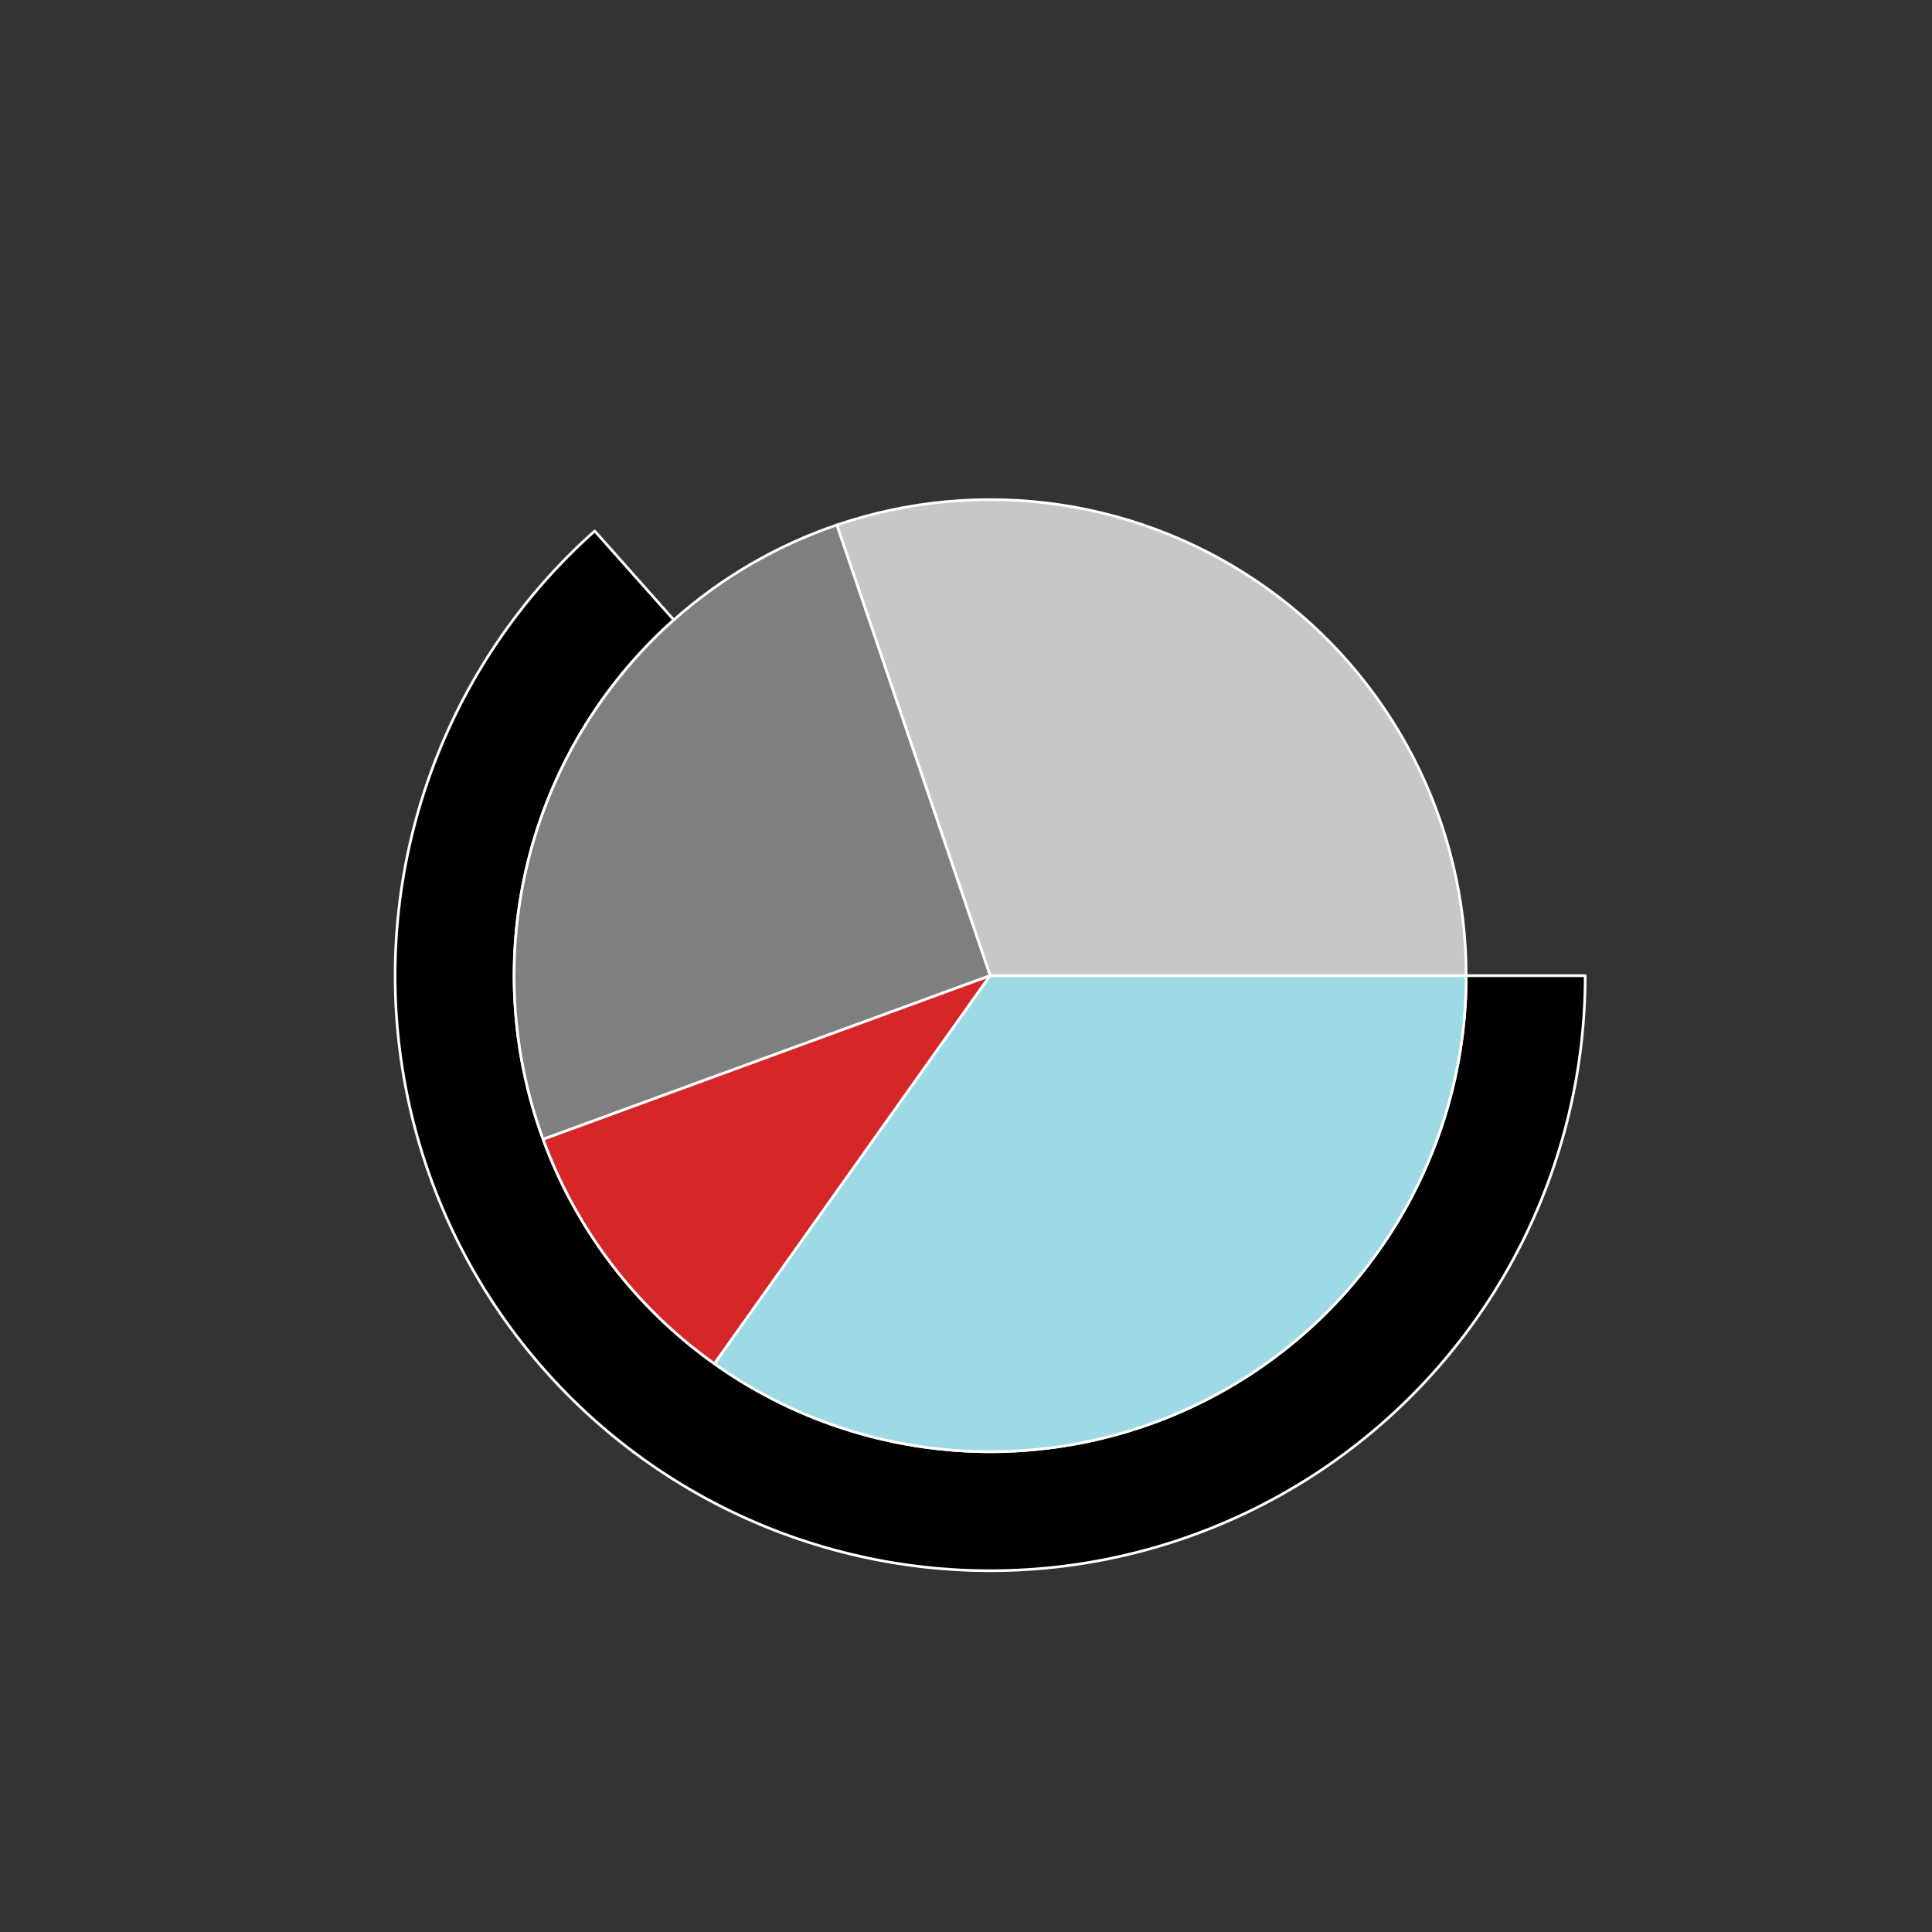 <?xml version="1.0" encoding="utf-8" standalone="no"?>
<!DOCTYPE svg PUBLIC "-//W3C//DTD SVG 1.1//EN"
  "http://www.w3.org/Graphics/SVG/1.1/DTD/svg11.dtd">
<svg xmlns:xlink="http://www.w3.org/1999/xlink" width="720pt" height="720pt" viewBox="0 0 720 720" xmlns="http://www.w3.org/2000/svg" version="1.1">
 <rect x="0" y="0" width="720" height="720" fill="#333333" stroke="none"/>
 <defs>
  <style type="text/css">*{stroke-linejoin: round; stroke-linecap: butt}</style>
 </defs>
 <g id="figure_1">
  <g id="patch_1">
   <path d="M 0 720 
L 720 720 
L 720 0 
L 0 0 
L 0 720 
z
" style="fill: none"/>
  </g>
  <g id="axes_1">
   <g id="patch_2">
    <path d="M 590.76 363.6 
C 590.76 320.849 578.398 278.997 555.169 243.107 
C 531.941 207.218 498.822 178.799 459.821 161.291 
C 420.82 143.782 377.576 137.92 335.321 144.412 
C 293.066 150.905 253.577 169.48 221.631 197.889 
L 251.105 231.032 
C 276.662 208.304 308.253 193.444 342.057 188.25 
C 375.861 183.056 410.456 187.746 441.657 201.753 
C 472.858 215.759 499.353 238.494 517.935 267.206 
C 536.518 295.918 546.408 329.399 546.408 363.6 
L 590.76 363.6 
z
" style="fill: none; opacity: 0"/>
   </g>
   <g id="patch_3">
    <path d="M 221.631 197.889 
C 193.972 222.488 172.906 253.624 160.362 288.45 
C 147.818 323.275 144.191 360.693 149.812 397.279 
C 155.434 433.865 170.127 468.468 192.548 497.921 
C 214.968 527.374 244.41 550.75 278.179 565.909 
C 311.947 581.069 348.981 587.535 385.888 584.716 
C 422.796 581.897 458.418 569.882 489.493 549.769 
C 520.567 529.657 546.118 502.081 563.805 469.565 
C 581.492 437.048 590.76 400.615 590.76 363.6 
L 546.408 363.6 
C 546.408 393.212 538.994 422.359 524.844 448.372 
C 510.694 474.385 490.254 496.446 465.394 512.535 
C 440.534 528.625 412.037 538.238 382.511 540.493 
C 352.984 542.748 323.358 537.575 296.343 525.447 
C 269.328 513.32 245.774 494.619 227.838 471.057 
C 209.902 447.494 198.147 419.812 193.65 390.543 
C 189.153 361.274 192.054 331.34 202.089 303.48 
C 212.125 275.619 228.977 250.71 251.105 231.032 
z
" style="stroke: #ffffff; stroke-linejoin: miter"/>
   </g>
   <g id="patch_4">
    <path d="M 546.408 363.6 
C 546.408 335.399 539.684 307.6 526.794 282.516 
C 513.905 257.433 495.218 235.78 472.29 219.361 
C 449.361 202.942 422.844 192.224 394.946 188.1 
C 367.048 183.975 338.565 186.562 311.866 195.644 
L 369 363.6 
z
" style="fill: #c7c7c7; stroke: #ffffff; stroke-linejoin: miter"/>
   </g>
   <g id="patch_5">
    <path d="M 311.866 195.644 
C 289.485 203.257 268.85 215.268 251.176 230.969 
C 233.502 246.67 219.143 265.746 208.946 287.074 
C 198.748 308.402 192.916 331.555 191.792 355.169 
C 190.669 378.783 194.277 402.385 202.403 424.585 
L 369 363.6 
z
" style="fill: #7f7f7f; stroke: #ffffff; stroke-linejoin: miter"/>
   </g>
   <g id="patch_6">
    <path d="M 202.403 424.585 
C 208.536 441.337 217.16 457.069 227.985 471.249 
C 238.81 485.429 251.712 497.896 266.255 508.228 
L 369 363.6 
z
" style="fill: #d62728; stroke: #ffffff; stroke-linejoin: miter"/>
   </g>
   <g id="patch_7">
    <path d="M 266.255 508.228 
C 292.795 527.081 324.019 538.271 356.493 540.567 
C 388.966 542.862 421.454 536.175 450.381 521.241 
C 479.309 506.307 503.575 483.695 520.511 455.893 
C 537.447 428.09 546.408 396.155 546.408 363.6 
L 369 363.6 
z
" style="fill: #9edae5; stroke: #ffffff; stroke-linejoin: miter"/>
   </g>
   <g id="matplotlib.axis_1"/>
   <g id="matplotlib.axis_2"/>
  </g>
 </g>
</svg>
